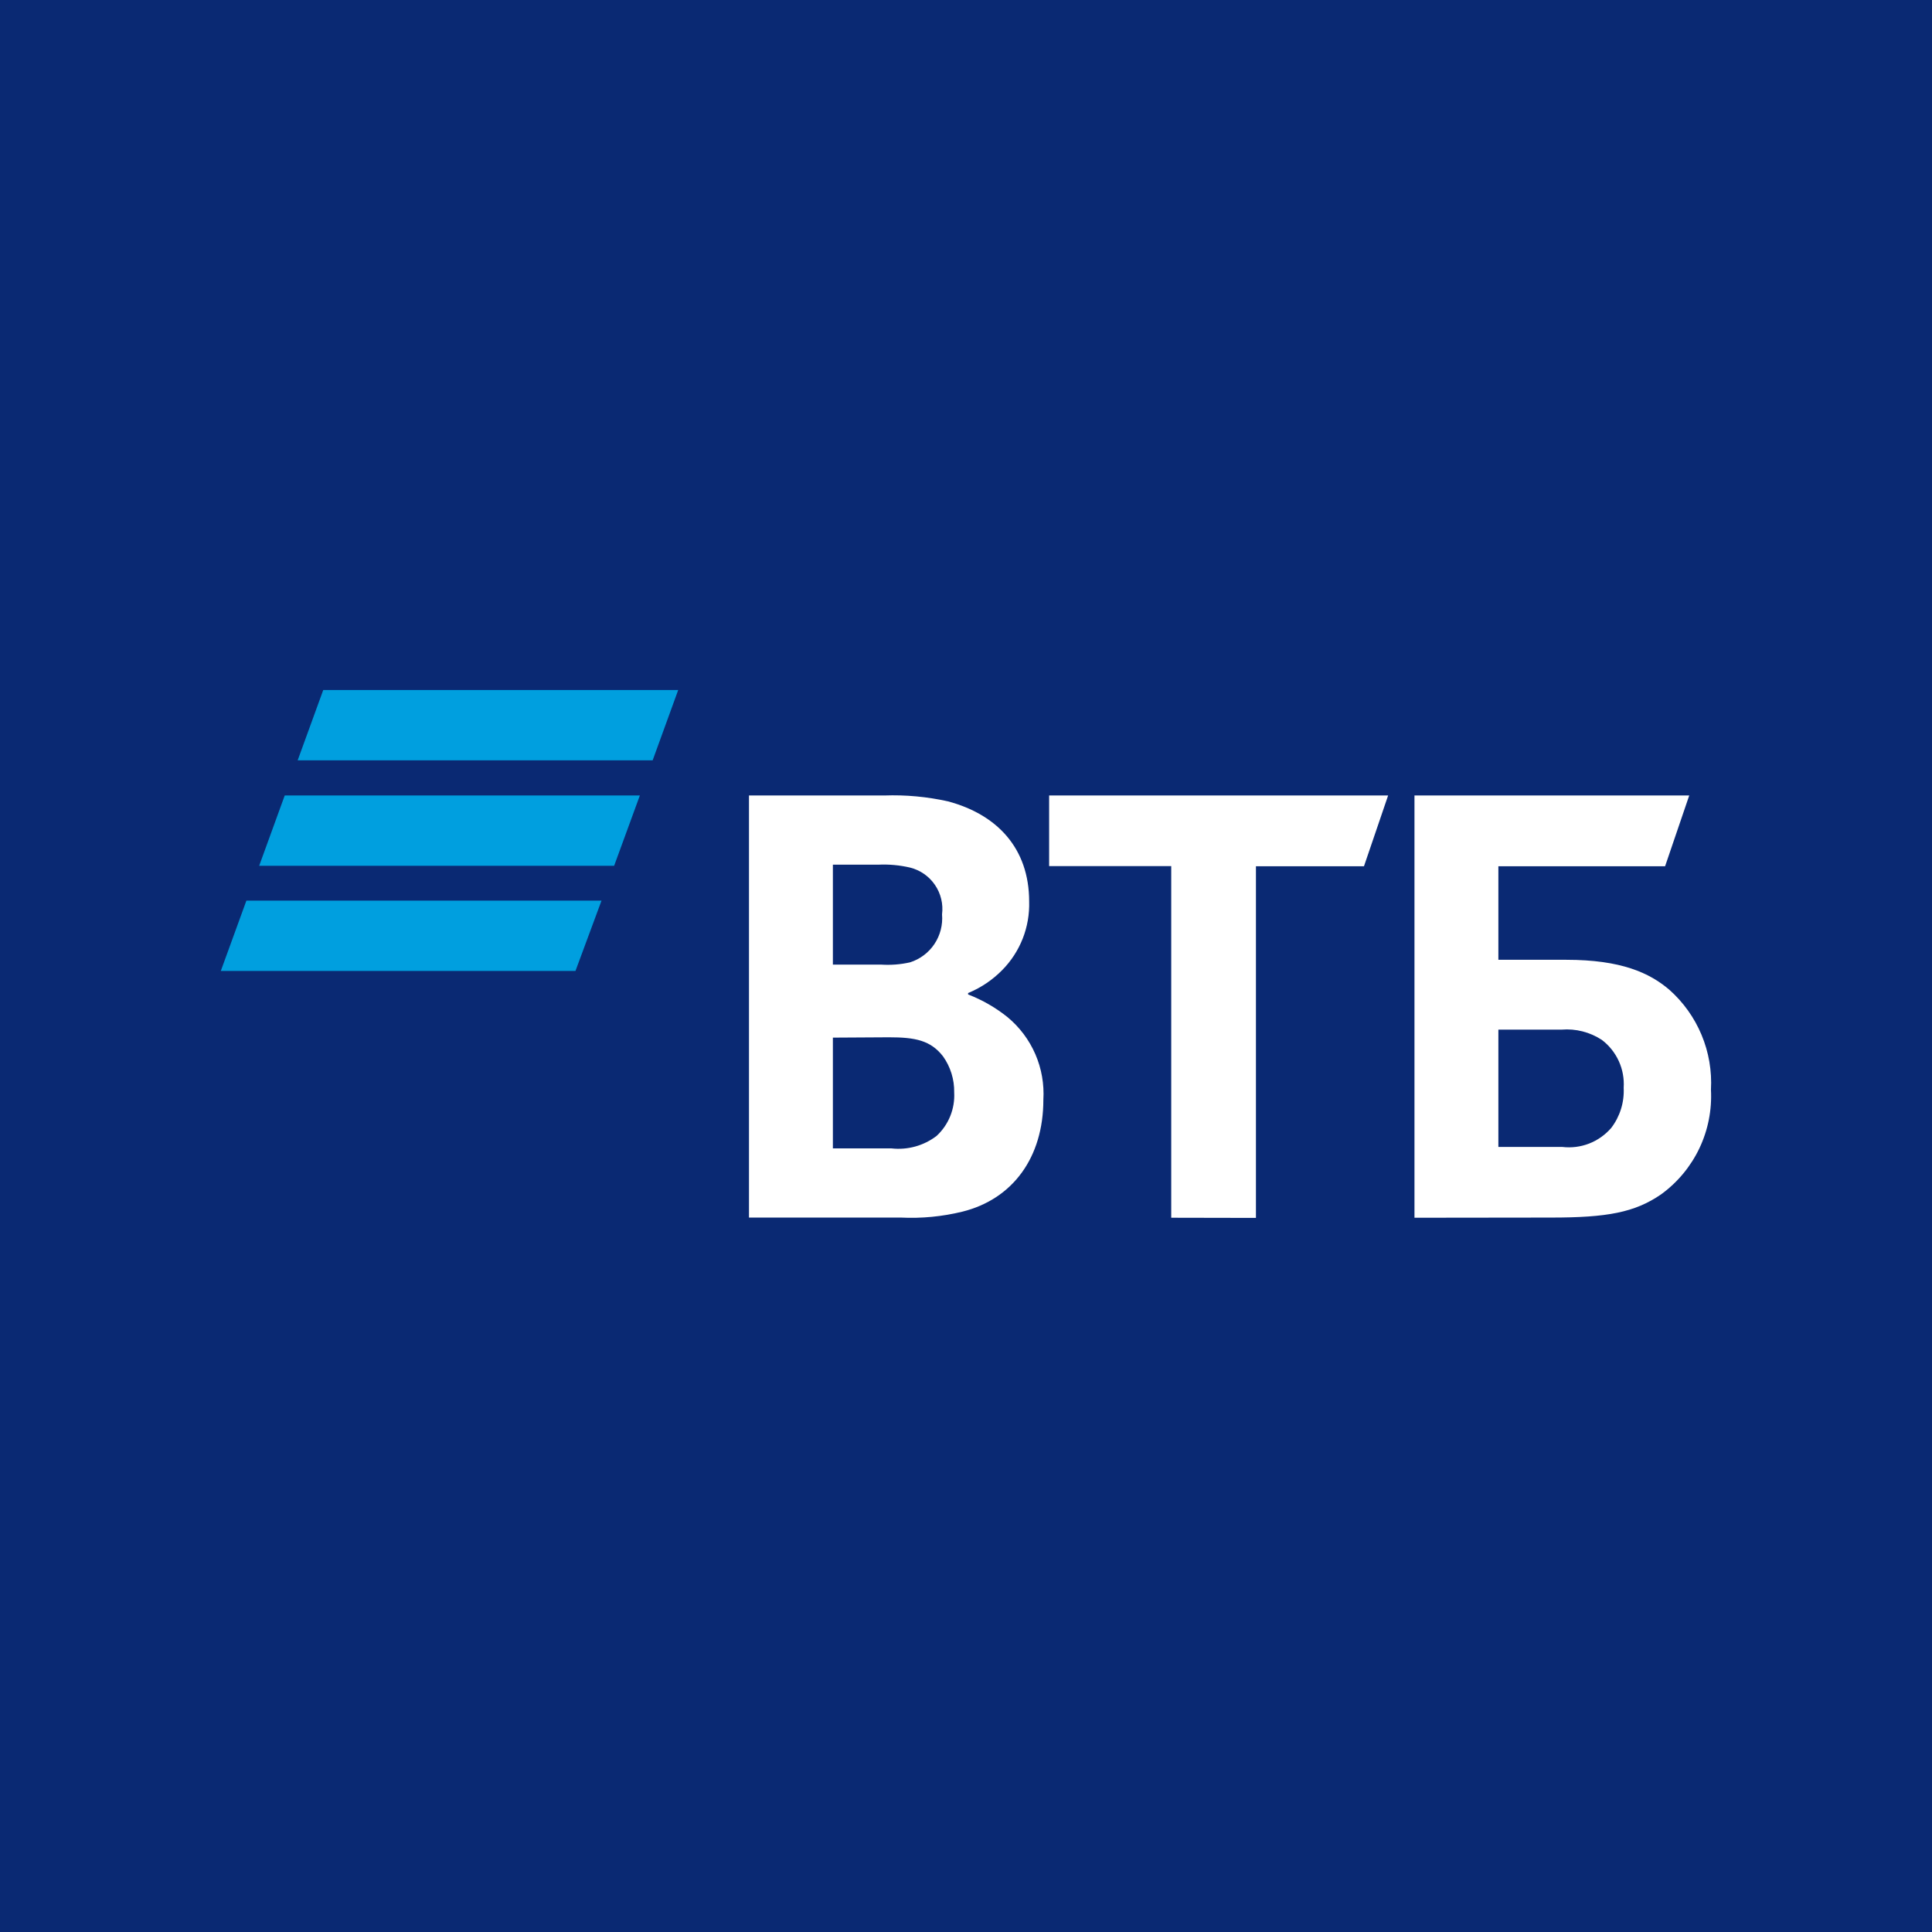 <svg width="70" height="70" viewBox="0 0 70 70" fill="none" xmlns="http://www.w3.org/2000/svg">
<rect width="70" height="70" fill="#0A2973"/>
<path d="M23.647 27.548H10.785L11.712 25H24.573L23.647 27.548ZM23.183 28.822H10.316L9.39 31.37H22.251L23.183 28.822ZM21.794 32.632H8.927L8 35.18H20.85L21.794 32.632Z" fill="#009FDF"/>
<path d="M54.289 41.556H56.606C56.935 41.595 57.269 41.553 57.578 41.433C57.887 41.312 58.161 41.118 58.378 40.867C58.696 40.451 58.855 39.936 58.829 39.413C58.851 39.081 58.79 38.748 58.652 38.445C58.513 38.142 58.302 37.877 58.036 37.676C57.606 37.395 57.095 37.264 56.583 37.305H54.289V41.556ZM51.249 44.121V28.822H61.204L60.329 31.387H54.289V34.775H56.751C58.737 34.775 59.767 35.25 60.48 35.858C60.989 36.309 61.389 36.869 61.651 37.497C61.913 38.125 62.029 38.804 61.991 39.483C62.03 40.214 61.886 40.944 61.572 41.605C61.257 42.266 60.782 42.839 60.19 43.27C59.235 43.93 58.233 44.115 56.195 44.115L51.249 44.121ZM42.436 44.121V31.381H38.012V28.822H50.294L49.419 31.387H45.505V44.127L42.436 44.121ZM30.177 34.949H31.914C32.269 34.973 32.626 34.946 32.974 34.867C33.335 34.752 33.647 34.517 33.857 34.202C34.067 33.886 34.164 33.508 34.132 33.13C34.18 32.755 34.089 32.374 33.875 32.062C33.662 31.749 33.341 31.526 32.974 31.434C32.594 31.346 32.205 31.31 31.816 31.329H30.177V34.949ZM30.177 37.595V41.608H32.296C32.88 41.675 33.468 41.513 33.935 41.156C34.15 40.957 34.319 40.712 34.429 40.44C34.539 40.167 34.588 39.874 34.572 39.581C34.581 39.113 34.439 38.654 34.167 38.272C33.715 37.693 33.159 37.583 32.209 37.583L30.177 37.595ZM35.076 35.979V36.031C35.592 36.23 36.075 36.508 36.506 36.854C36.942 37.216 37.287 37.675 37.513 38.196C37.738 38.716 37.837 39.282 37.803 39.847C37.803 41.938 36.691 43.449 34.867 43.901C34.14 44.079 33.391 44.151 32.644 44.115H27.137V28.822H32.036C32.814 28.794 33.592 28.866 34.352 29.036C36.124 29.511 37.288 30.733 37.288 32.661C37.302 33.121 37.223 33.579 37.055 34.007C36.886 34.435 36.633 34.824 36.309 35.151C35.965 35.5 35.556 35.778 35.105 35.968L35.076 35.979Z" fill="white"/>
</svg>
